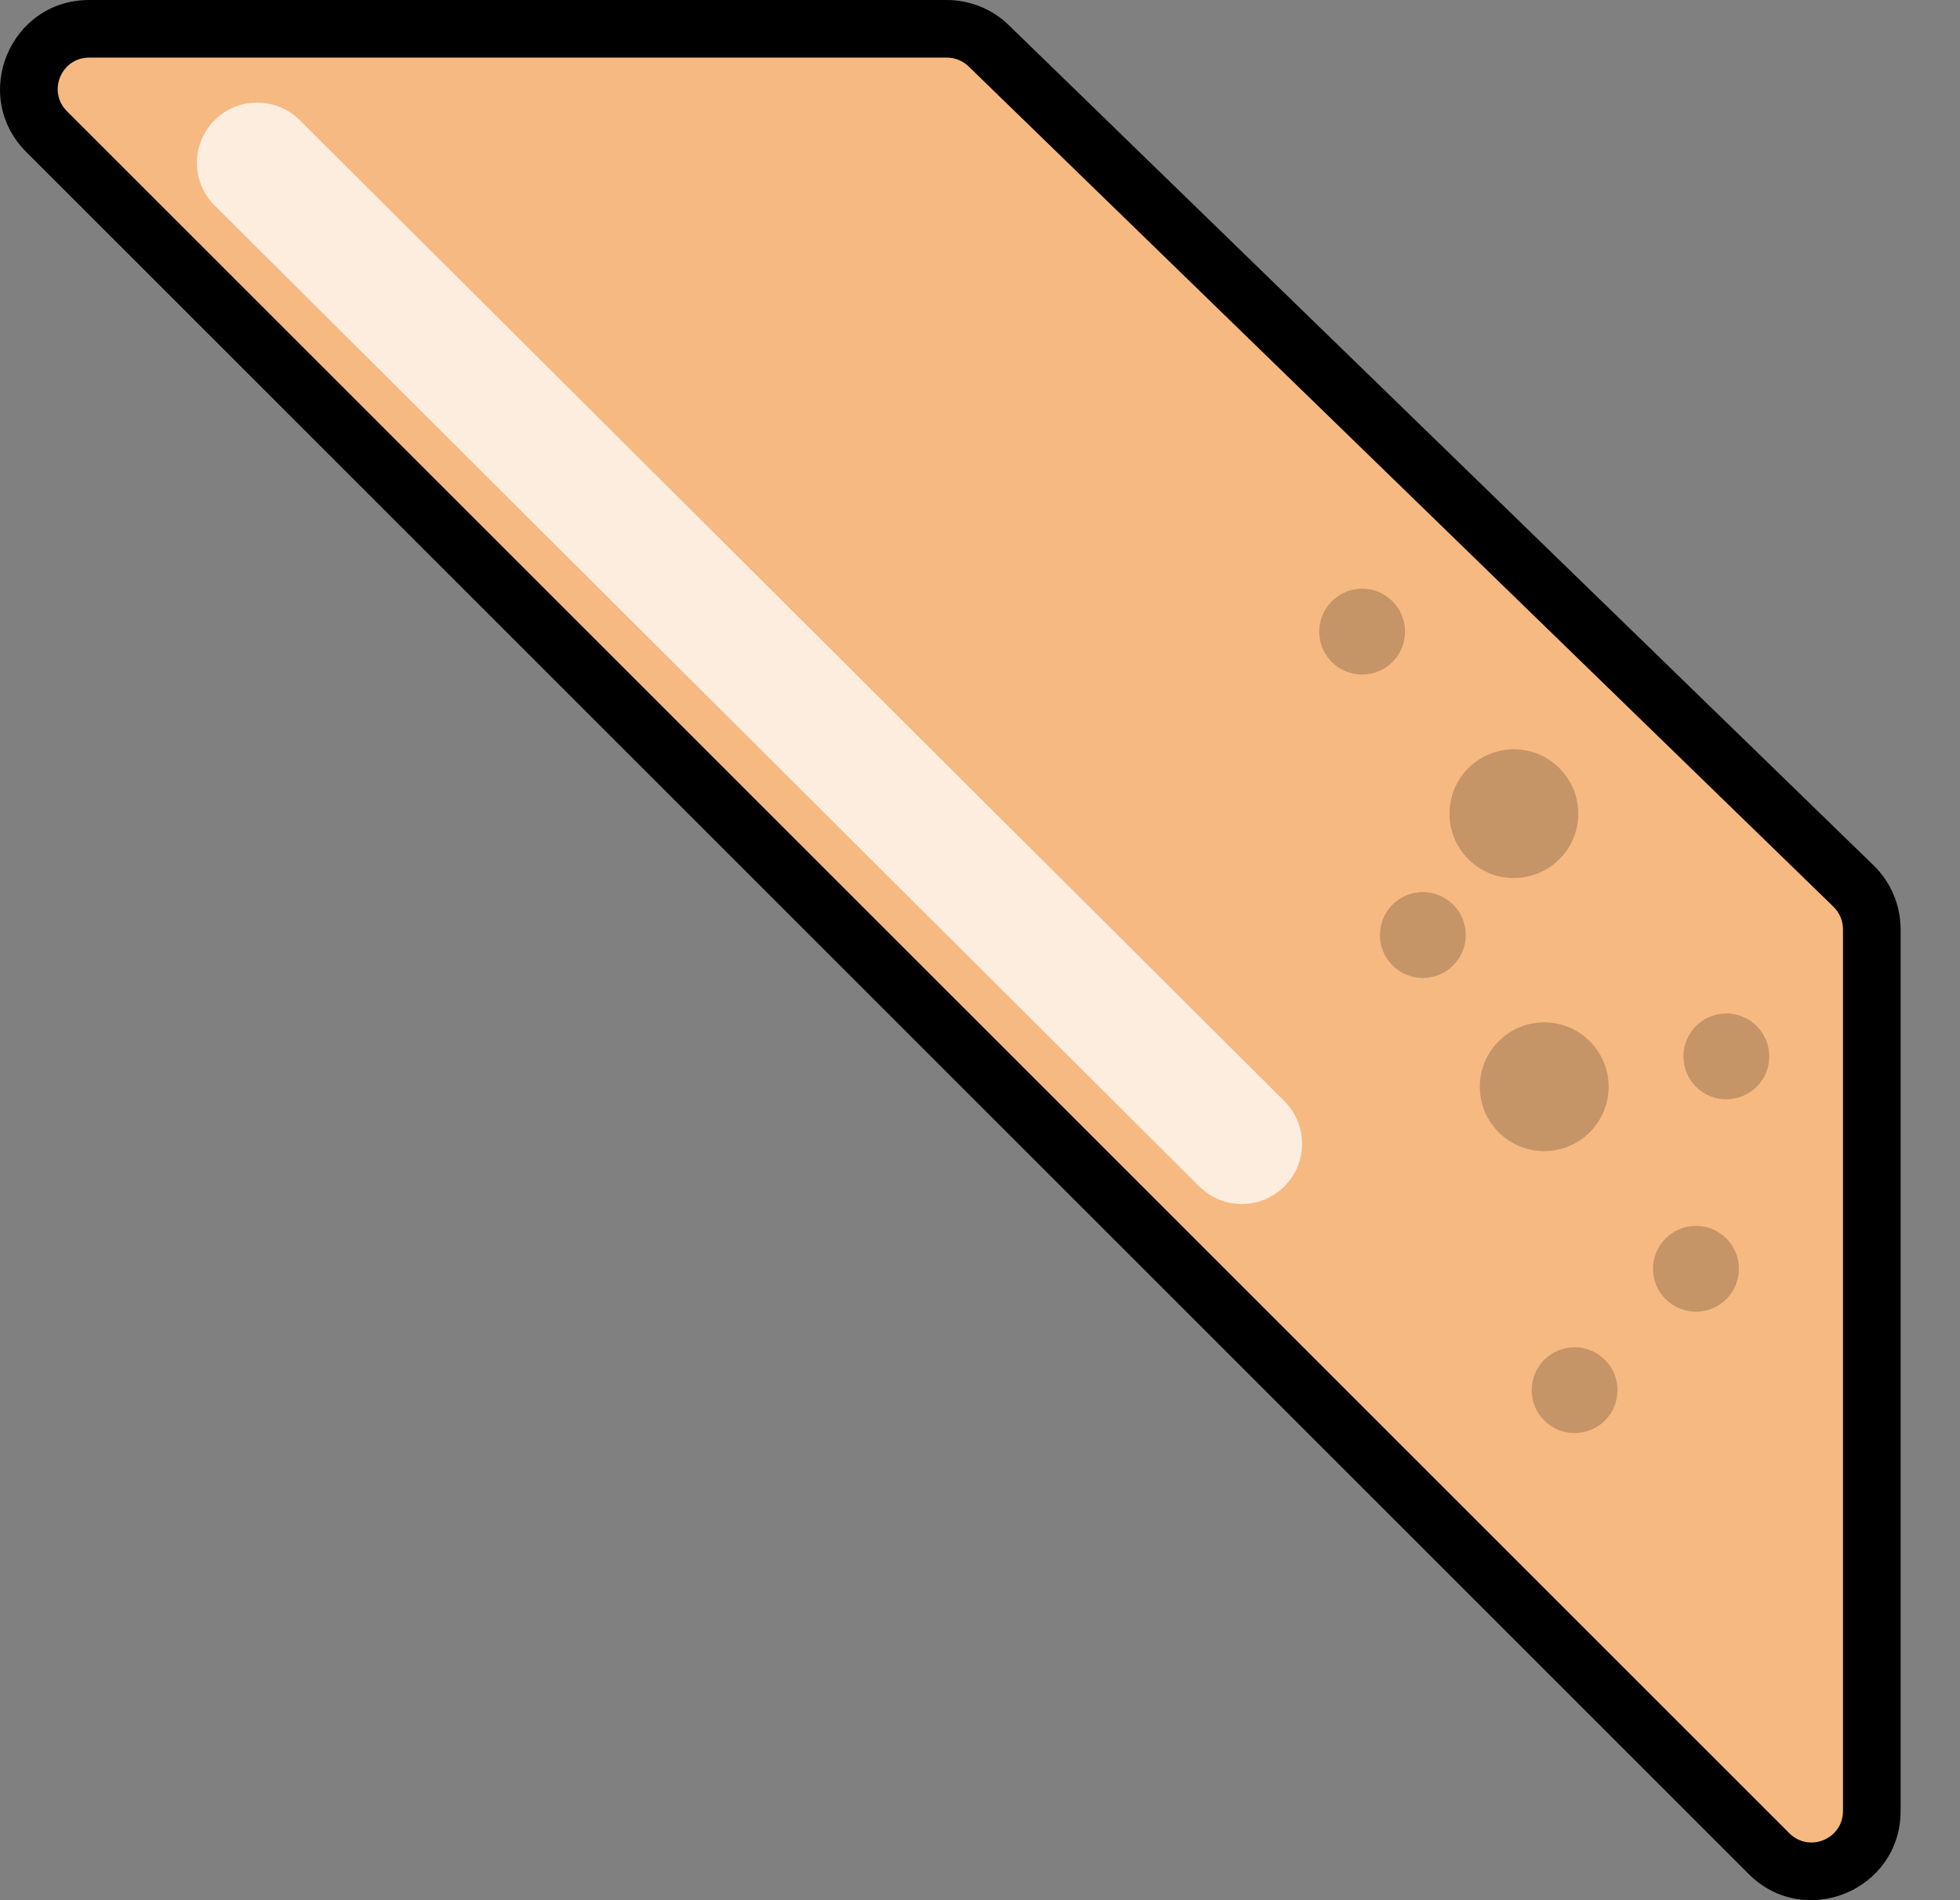 <svg viewBox="0 0 33 32" fill="none" xmlns="http://www.w3.org/2000/svg">
<rect x="0" y="0" width="33" height="32" fill="#808080" stroke="none"/>
<path d="M29.783 31.215L0.785 2.217C0.146 1.578 0.599 0.485 1.502 0.485H15.94C16.204 0.485 16.458 0.588 16.647 0.772L31.208 14.922C31.404 15.113 31.515 15.376 31.515 15.65V30.498C31.515 31.401 30.422 31.854 29.783 31.215Z" fill="#F6B981"/>
<path fill-rule="evenodd" clip-rule="evenodd" d="M1.502 0.97C1.03 0.97 0.794 1.54 1.128 1.874L30.126 30.872C30.46 31.206 31.03 30.97 31.03 30.498V15.65C31.03 15.507 30.972 15.37 30.87 15.27L16.309 1.119C16.21 1.023 16.078 0.97 15.94 0.97H1.502ZM0.442 2.559C-0.502 1.615 0.167 0 1.502 0H15.94C16.331 0 16.705 0.152 16.985 0.424L16.647 0.772L16.985 0.424L31.546 14.574C31.836 14.857 32 15.245 32 15.65V30.498C32 31.833 30.385 32.502 29.441 31.558L0.442 2.559Z" fill="black"/>
<path d="M28.044 21.878C27.761 21.596 27.761 21.138 28.044 20.856C28.326 20.574 28.783 20.574 29.065 20.856C29.348 21.138 29.348 21.596 29.065 21.878C28.783 22.16 28.326 22.16 28.044 21.878Z" fill="black" fill-opacity="0.2"/>
<path d="M26 23.922C25.718 23.64 25.718 23.182 26 22.9C26.282 22.618 26.739 22.618 27.022 22.9C27.304 23.182 27.304 23.64 27.022 23.922C26.739 24.204 26.282 24.204 26 23.922Z" fill="black" fill-opacity="0.2"/>
<path d="M23.445 16.257C23.163 15.975 23.163 15.518 23.445 15.235C23.727 14.953 24.185 14.953 24.467 15.235C24.749 15.518 24.749 15.975 24.467 16.257C24.185 16.54 23.727 16.54 23.445 16.257Z" fill="black" fill-opacity="0.2"/>
<path d="M22.423 11.148C22.141 10.865 22.141 10.408 22.423 10.126C22.705 9.843 23.163 9.843 23.445 10.126C23.727 10.408 23.727 10.865 23.445 11.148C23.163 11.43 22.705 11.43 22.423 11.148Z" fill="black" fill-opacity="0.2"/>
<path d="M28.555 18.301C28.273 18.019 28.273 17.561 28.555 17.279C28.837 16.997 29.294 16.997 29.577 17.279C29.859 17.561 29.859 18.019 29.577 18.301C29.294 18.583 28.837 18.583 28.555 18.301Z" fill="black" fill-opacity="0.2"/>
<path d="M25.233 19.068C24.81 18.644 24.81 17.958 25.233 17.535C25.657 17.111 26.343 17.111 26.766 17.535C27.19 17.958 27.19 18.644 26.766 19.068C26.343 19.491 25.657 19.491 25.233 19.068Z" fill="black" fill-opacity="0.2"/>
<path d="M24.722 14.469C24.299 14.046 24.299 13.359 24.722 12.936C25.146 12.513 25.832 12.513 26.255 12.936C26.679 13.359 26.679 14.046 26.255 14.469C25.832 14.892 25.146 14.892 24.722 14.469Z" fill="black" fill-opacity="0.2"/>
<path fill-rule="evenodd" clip-rule="evenodd" d="M21.627 19.977C21.231 20.374 20.589 20.375 20.192 19.98L3.614 3.46C3.217 3.065 3.216 2.423 3.611 2.026C4.007 1.629 4.649 1.628 5.046 2.023L21.624 18.543C22.021 18.938 22.022 19.581 21.627 19.977Z" fill="white" fill-opacity="0.75"/>
</svg>
